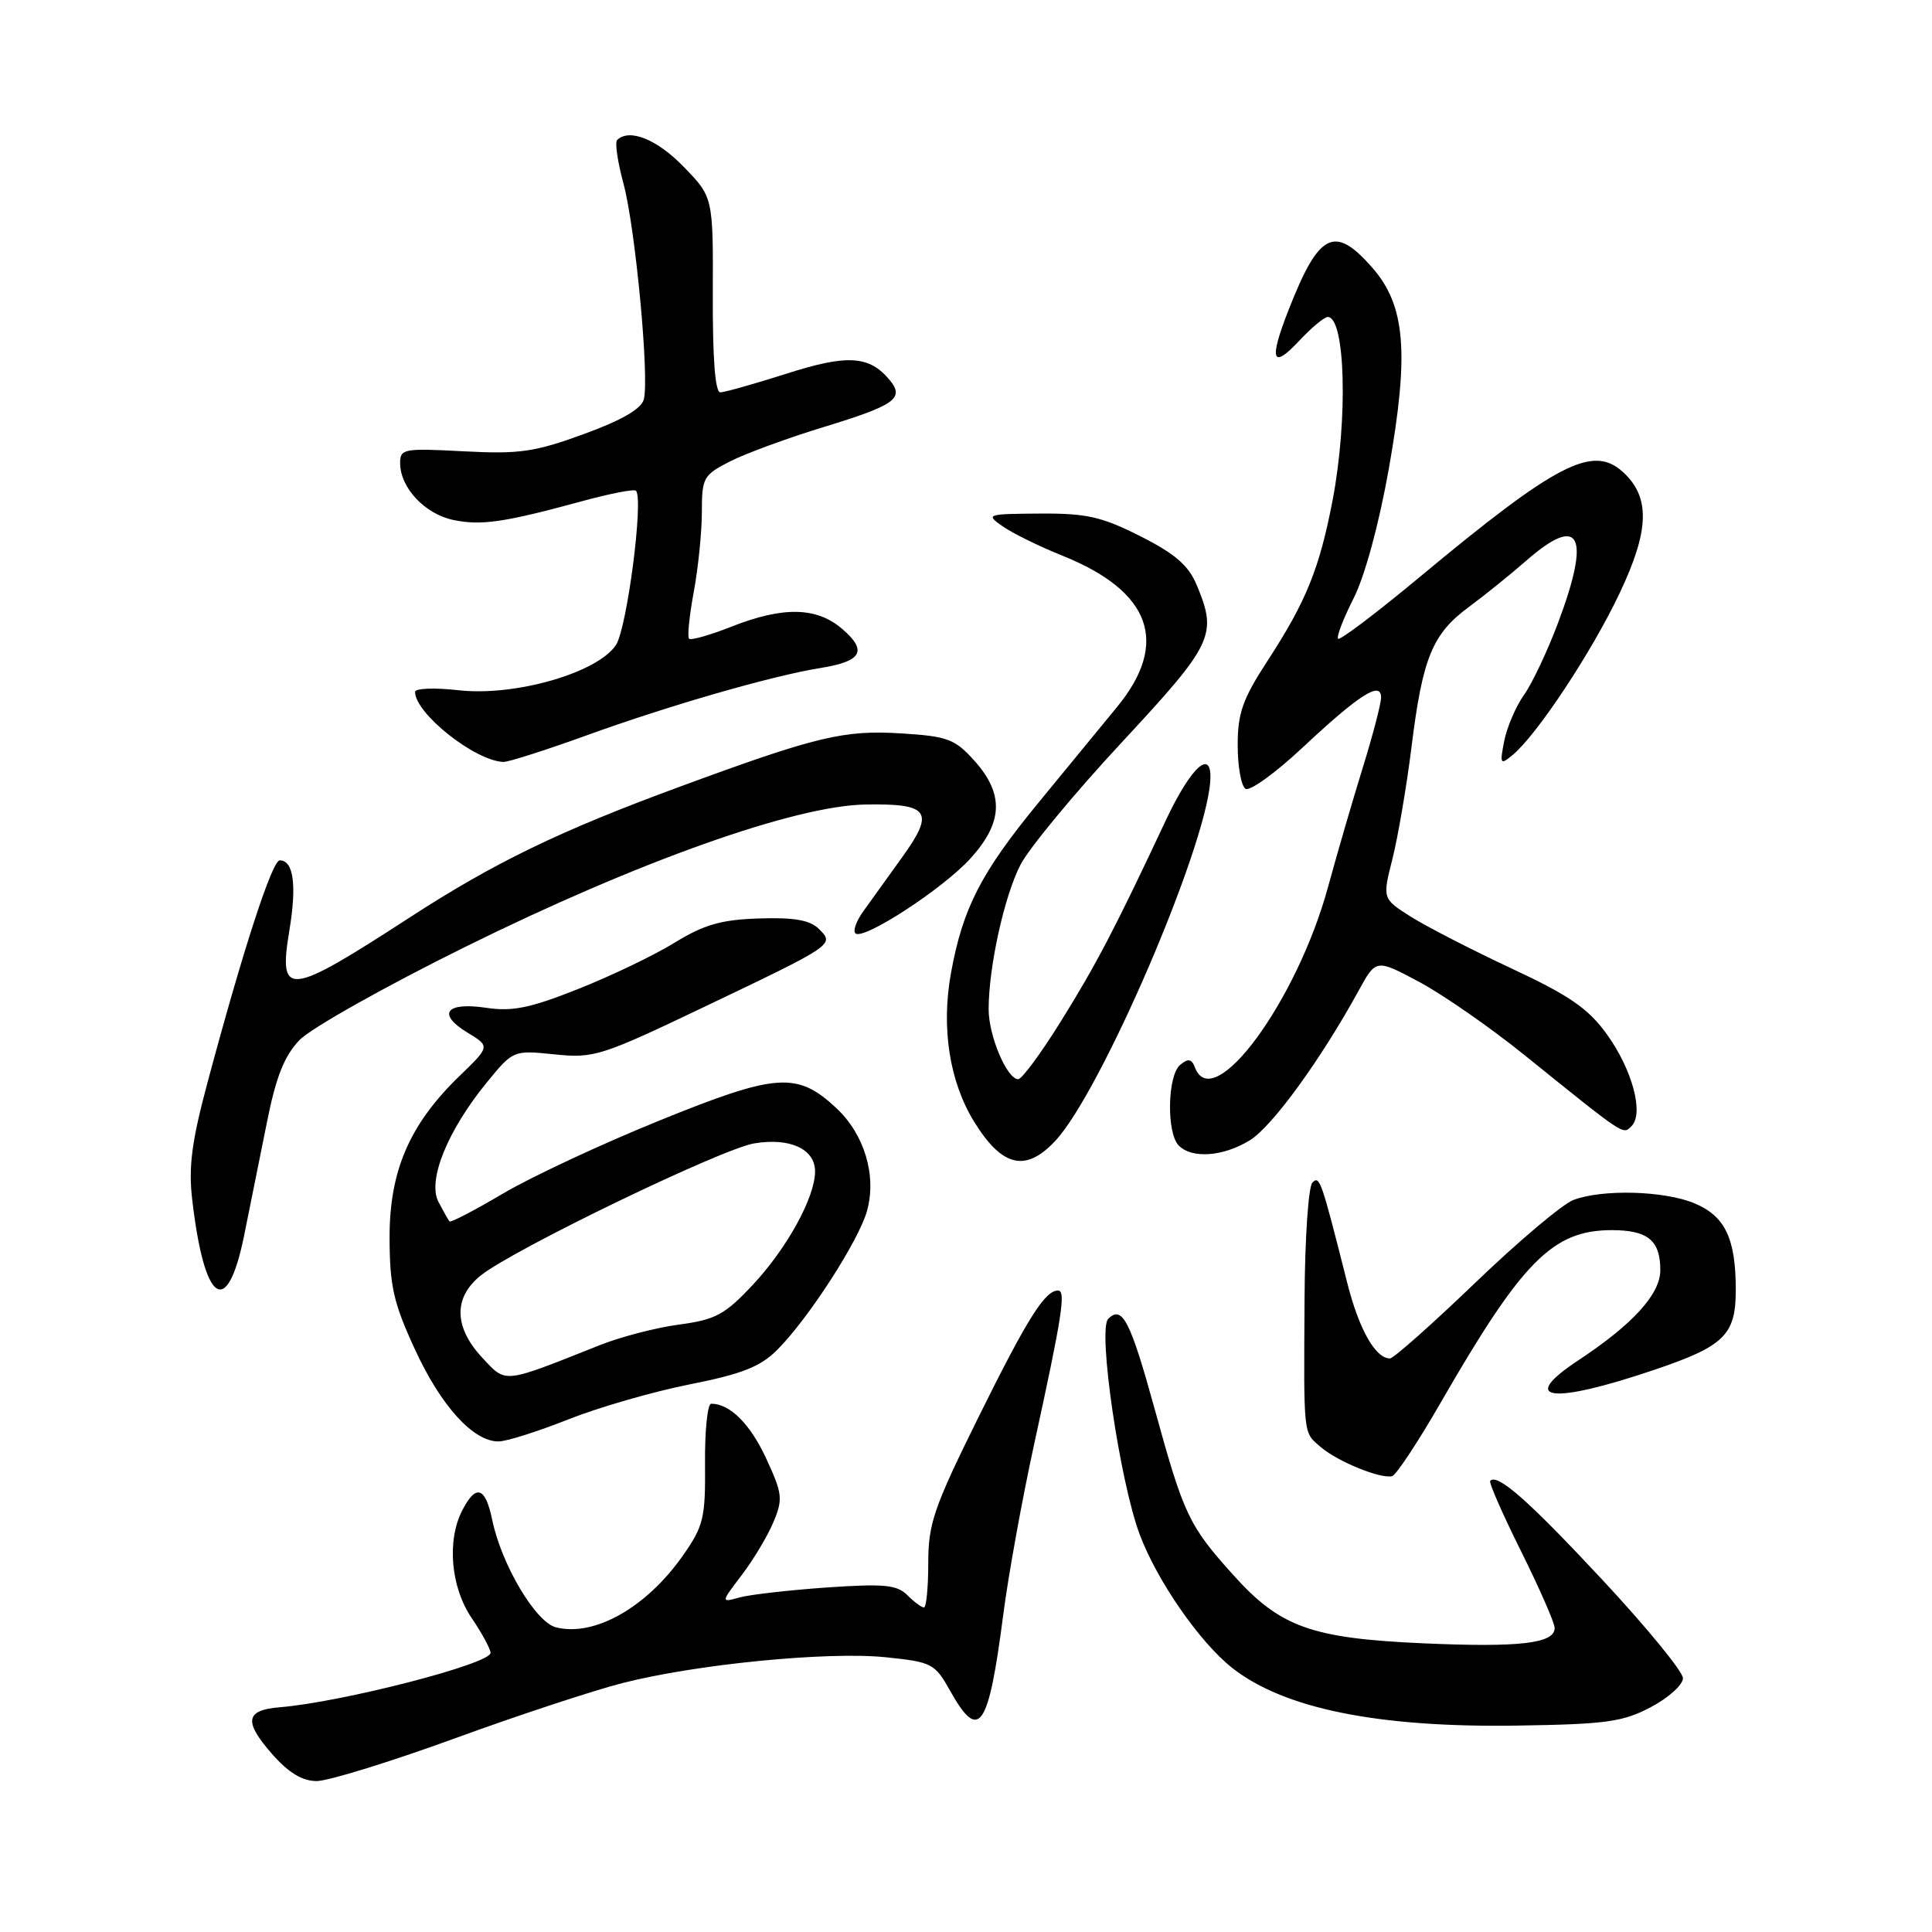 <?xml version="1.0" encoding="UTF-8" standalone="no"?>
<!DOCTYPE svg PUBLIC "-//W3C//DTD SVG 1.1//EN" "http://www.w3.org/Graphics/SVG/1.1/DTD/svg11.dtd" >
<svg xmlns="http://www.w3.org/2000/svg" xmlns:xlink="http://www.w3.org/1999/xlink" version="1.1" viewBox="0 0 256 256">
 <g >
 <path fill="currentColor"
d=" M 60.11 230.40 C 68.57 227.31 78.65 223.99 82.50 223.01 C 92.29 220.51 109.65 218.81 117.32 219.59 C 123.52 220.23 123.86 220.40 125.95 224.13 C 129.74 230.87 130.98 229.06 132.93 214.00 C 133.60 208.78 135.44 198.65 137.00 191.50 C 140.73 174.44 141.27 171.00 140.20 171.00 C 138.45 171.00 136.13 174.70 129.61 187.87 C 123.73 199.77 123.00 201.88 123.00 207.12 C 123.00 210.35 122.74 213.00 122.43 213.00 C 122.11 213.00 121.12 212.26 120.22 211.36 C 118.84 209.99 117.15 209.83 109.54 210.35 C 104.57 210.70 99.38 211.29 98.00 211.67 C 95.50 212.36 95.50 212.36 98.30 208.68 C 99.84 206.66 101.73 203.50 102.49 201.67 C 103.76 198.63 103.68 197.91 101.52 193.25 C 99.40 188.67 96.72 186.00 94.24 186.00 C 93.75 186.00 93.38 189.57 93.42 193.92 C 93.48 201.18 93.23 202.21 90.46 206.16 C 85.63 213.02 78.75 216.91 73.67 215.63 C 70.98 214.96 66.45 207.33 65.22 201.39 C 64.31 197.00 63.08 196.61 61.26 200.11 C 59.19 204.13 59.72 210.31 62.50 214.40 C 63.88 216.43 65.00 218.51 65.00 219.02 C 65.00 220.47 45.35 225.54 37.08 226.22 C 32.51 226.59 32.26 228.09 36.05 232.41 C 38.24 234.90 40.05 236.00 41.96 236.00 C 43.47 236.00 51.64 233.48 60.11 230.40 Z  M 218.75 226.20 C 221.09 224.97 223.00 223.24 223.00 222.37 C 223.00 221.50 218.19 215.63 212.32 209.33 C 202.54 198.84 198.44 195.22 197.46 196.21 C 197.25 196.41 199.09 200.61 201.54 205.53 C 203.99 210.46 206.00 215.04 206.00 215.72 C 206.00 217.77 201.39 218.31 188.62 217.75 C 173.76 217.09 169.63 215.61 163.42 208.70 C 157.52 202.14 156.87 200.77 153.01 186.74 C 149.77 174.98 148.70 172.90 146.84 174.76 C 145.43 176.17 148.37 196.24 151.01 203.31 C 153.32 209.47 158.96 217.61 163.29 221.02 C 170.15 226.41 182.61 228.93 201.00 228.65 C 212.82 228.47 215.03 228.17 218.75 226.20 Z  M 190.96 185.75 C 201.72 167.08 205.76 163.01 213.55 163.00 C 218.35 163.00 220.00 164.36 220.00 168.30 C 220.00 171.48 216.37 175.47 209.15 180.24 C 201.04 185.60 205.58 186.14 219.35 181.46 C 228.51 178.35 230.00 176.87 230.00 170.91 C 230.00 164.11 228.58 161.14 224.54 159.45 C 220.53 157.77 212.33 157.55 208.49 159.00 C 207.04 159.55 201.17 164.50 195.45 170.00 C 189.72 175.50 184.65 180.00 184.18 180.00 C 182.25 180.00 180.08 176.16 178.52 170.00 C 175.05 156.26 174.86 155.74 173.90 156.70 C 173.37 157.23 172.90 164.15 172.86 172.08 C 172.75 190.58 172.66 189.73 175.03 191.76 C 177.25 193.67 182.94 195.98 184.46 195.60 C 184.99 195.47 187.92 191.04 190.96 185.75 Z  M 75.27 188.09 C 79.29 186.49 86.54 184.40 91.37 183.44 C 98.32 182.06 100.74 181.11 102.98 178.87 C 107.12 174.73 113.80 164.38 114.89 160.43 C 116.18 155.77 114.54 150.31 110.83 146.84 C 105.63 141.98 102.93 142.17 87.40 148.47 C 79.75 151.57 70.43 155.92 66.67 158.14 C 62.92 160.36 59.72 162.03 59.56 161.84 C 59.40 161.65 58.74 160.48 58.09 159.24 C 56.62 156.40 59.31 149.77 64.53 143.40 C 68.01 139.15 68.02 139.15 73.49 139.71 C 78.69 140.25 79.65 139.94 93.23 133.46 C 110.61 125.16 110.60 125.17 108.51 123.09 C 107.34 121.92 105.24 121.55 100.60 121.70 C 95.55 121.86 93.31 122.51 89.39 124.91 C 86.70 126.57 80.95 129.33 76.60 131.05 C 70.27 133.57 67.87 134.06 64.44 133.54 C 59.09 132.74 57.86 134.34 61.92 136.81 C 64.95 138.65 64.95 138.65 60.89 142.57 C 54.26 148.99 51.60 155.14 51.62 164.03 C 51.64 170.44 52.14 172.65 55.00 178.84 C 58.44 186.31 62.70 191.00 66.05 191.00 C 67.09 191.00 71.24 189.69 75.27 188.09 Z  M 32.34 163.75 C 33.15 159.76 34.53 152.93 35.40 148.56 C 36.58 142.67 37.68 139.90 39.69 137.81 C 41.17 136.26 51.04 130.71 61.62 125.48 C 84.54 114.15 105.33 106.75 114.70 106.60 C 123.16 106.46 123.90 107.53 119.54 113.59 C 117.60 116.29 115.27 119.53 114.37 120.78 C 113.47 122.04 113.00 123.34 113.34 123.67 C 114.34 124.67 124.94 117.78 128.59 113.75 C 132.91 108.99 133.07 105.23 129.13 100.82 C 126.55 97.94 125.59 97.57 119.59 97.19 C 111.82 96.69 108.28 97.54 90.00 104.27 C 74.11 110.12 65.51 114.29 54.27 121.58 C 38.08 132.09 36.86 132.22 38.35 123.25 C 39.34 117.25 38.89 114.00 37.07 114.00 C 36.06 114.00 32.22 125.80 27.49 143.46 C 25.40 151.26 24.96 154.63 25.47 158.96 C 27.07 172.75 30.08 174.84 32.34 163.75 Z  M 139.85 151.15 C 145.86 144.70 159.67 112.68 160.36 103.60 C 160.70 98.99 157.89 101.44 154.48 108.69 C 147.74 123.06 145.26 127.81 140.51 135.43 C 137.92 139.59 135.40 143.00 134.92 143.00 C 133.43 143.00 131.00 137.26 131.00 133.73 C 131.00 128.17 133.05 118.82 135.20 114.62 C 136.30 112.45 142.34 105.15 148.60 98.41 C 160.79 85.29 161.34 84.15 158.57 77.52 C 157.48 74.91 155.71 73.38 151.10 71.05 C 145.96 68.46 143.97 68.01 137.78 68.05 C 130.72 68.10 130.57 68.15 132.87 69.75 C 134.17 70.66 137.77 72.43 140.87 73.67 C 152.53 78.38 154.97 85.20 148.03 93.66 C 145.84 96.32 141.13 102.06 137.56 106.41 C 129.97 115.67 127.57 120.34 126.01 128.93 C 124.69 136.20 125.81 143.35 129.10 148.67 C 132.80 154.65 135.92 155.37 139.85 151.15 Z  M 165.60 151.10 C 168.55 149.30 174.96 140.49 180.02 131.28 C 182.33 127.06 182.33 127.06 188.02 130.09 C 191.15 131.76 197.45 136.13 202.01 139.81 C 215.47 150.66 215.03 150.37 216.19 149.21 C 217.86 147.54 216.27 141.67 212.89 137.01 C 210.44 133.62 207.94 131.90 200.29 128.33 C 195.05 125.88 189.05 122.79 186.96 121.48 C 183.17 119.08 183.17 119.08 184.51 113.79 C 185.24 110.88 186.38 104.22 187.03 99.00 C 188.50 87.14 189.79 84.00 194.64 80.42 C 196.76 78.85 200.19 76.09 202.25 74.28 C 209.39 68.04 210.83 70.89 206.44 82.56 C 205.03 86.30 203.01 90.59 201.93 92.09 C 200.86 93.60 199.69 96.33 199.32 98.17 C 198.71 101.26 198.79 101.40 200.42 100.05 C 203.62 97.42 210.89 86.44 214.58 78.66 C 218.59 70.23 218.70 65.85 215.01 62.51 C 211.03 58.91 206.22 61.40 188.13 76.45 C 182.42 81.20 177.55 84.88 177.31 84.64 C 177.06 84.40 177.99 81.99 179.36 79.28 C 180.85 76.34 182.72 69.46 184.03 62.09 C 186.75 46.72 186.23 40.47 181.82 35.45 C 176.83 29.76 174.77 30.79 170.77 41.00 C 168.13 47.71 168.53 49.01 172.06 45.25 C 173.73 43.46 175.47 42.00 175.93 42.00 C 178.27 42.00 178.63 55.52 176.58 66.26 C 174.84 75.34 173.08 79.69 167.95 87.57 C 164.65 92.63 164.00 94.49 164.00 98.76 C 164.00 101.58 164.47 104.17 165.04 104.52 C 165.61 104.87 168.98 102.44 172.53 99.12 C 180.09 92.04 183.00 90.18 183.00 92.41 C 183.00 93.23 181.91 97.41 180.58 101.70 C 179.25 105.99 177.18 113.10 175.98 117.50 C 171.85 132.67 160.76 147.75 158.35 141.47 C 157.90 140.30 157.45 140.21 156.38 141.10 C 154.68 142.51 154.55 150.15 156.20 151.80 C 157.96 153.56 162.07 153.26 165.60 151.10 Z  M 77.70 97.45 C 88.69 93.47 102.35 89.53 108.74 88.51 C 114.21 87.63 114.98 86.24 111.60 83.34 C 108.21 80.42 103.78 80.33 96.91 83.04 C 94.07 84.16 91.54 84.88 91.30 84.63 C 91.06 84.39 91.34 81.59 91.93 78.41 C 92.52 75.23 93.00 70.47 93.00 67.84 C 93.00 63.30 93.20 62.94 96.75 61.13 C 98.81 60.08 104.43 58.02 109.22 56.56 C 118.61 53.69 119.89 52.78 117.88 50.35 C 115.19 47.11 112.28 46.93 104.23 49.51 C 99.98 50.86 96.03 51.98 95.45 51.99 C 94.76 52.00 94.42 47.48 94.45 39.06 C 94.50 26.11 94.50 26.11 90.55 22.06 C 87.02 18.43 83.36 16.98 81.77 18.56 C 81.46 18.87 81.84 21.46 82.61 24.31 C 84.19 30.15 86.06 50.04 85.31 52.92 C 84.98 54.18 82.38 55.69 77.35 57.52 C 70.84 59.90 68.81 60.19 61.44 59.80 C 53.42 59.38 53.00 59.46 53.02 61.43 C 53.06 64.66 56.31 68.11 60.07 68.90 C 63.78 69.67 66.83 69.22 77.20 66.39 C 80.88 65.39 84.07 64.77 84.28 65.03 C 85.29 66.25 83.08 83.23 81.62 85.46 C 79.20 89.15 68.22 92.31 60.75 91.46 C 57.59 91.10 55.00 91.20 55.00 91.68 C 55.00 94.53 62.93 100.82 66.70 100.96 C 67.36 100.98 72.31 99.40 77.70 97.45 Z  M 63.89 179.89 C 60.12 175.84 60.06 171.89 63.75 168.97 C 68.15 165.49 95.60 152.24 99.91 151.51 C 104.66 150.71 108.00 152.24 108.00 155.22 C 108.00 158.65 104.26 165.45 99.70 170.30 C 96.04 174.20 94.80 174.87 90.00 175.51 C 86.97 175.91 82.25 177.14 79.50 178.23 C 66.49 183.40 67.12 183.34 63.89 179.89 Z "/>
</g>
</svg>